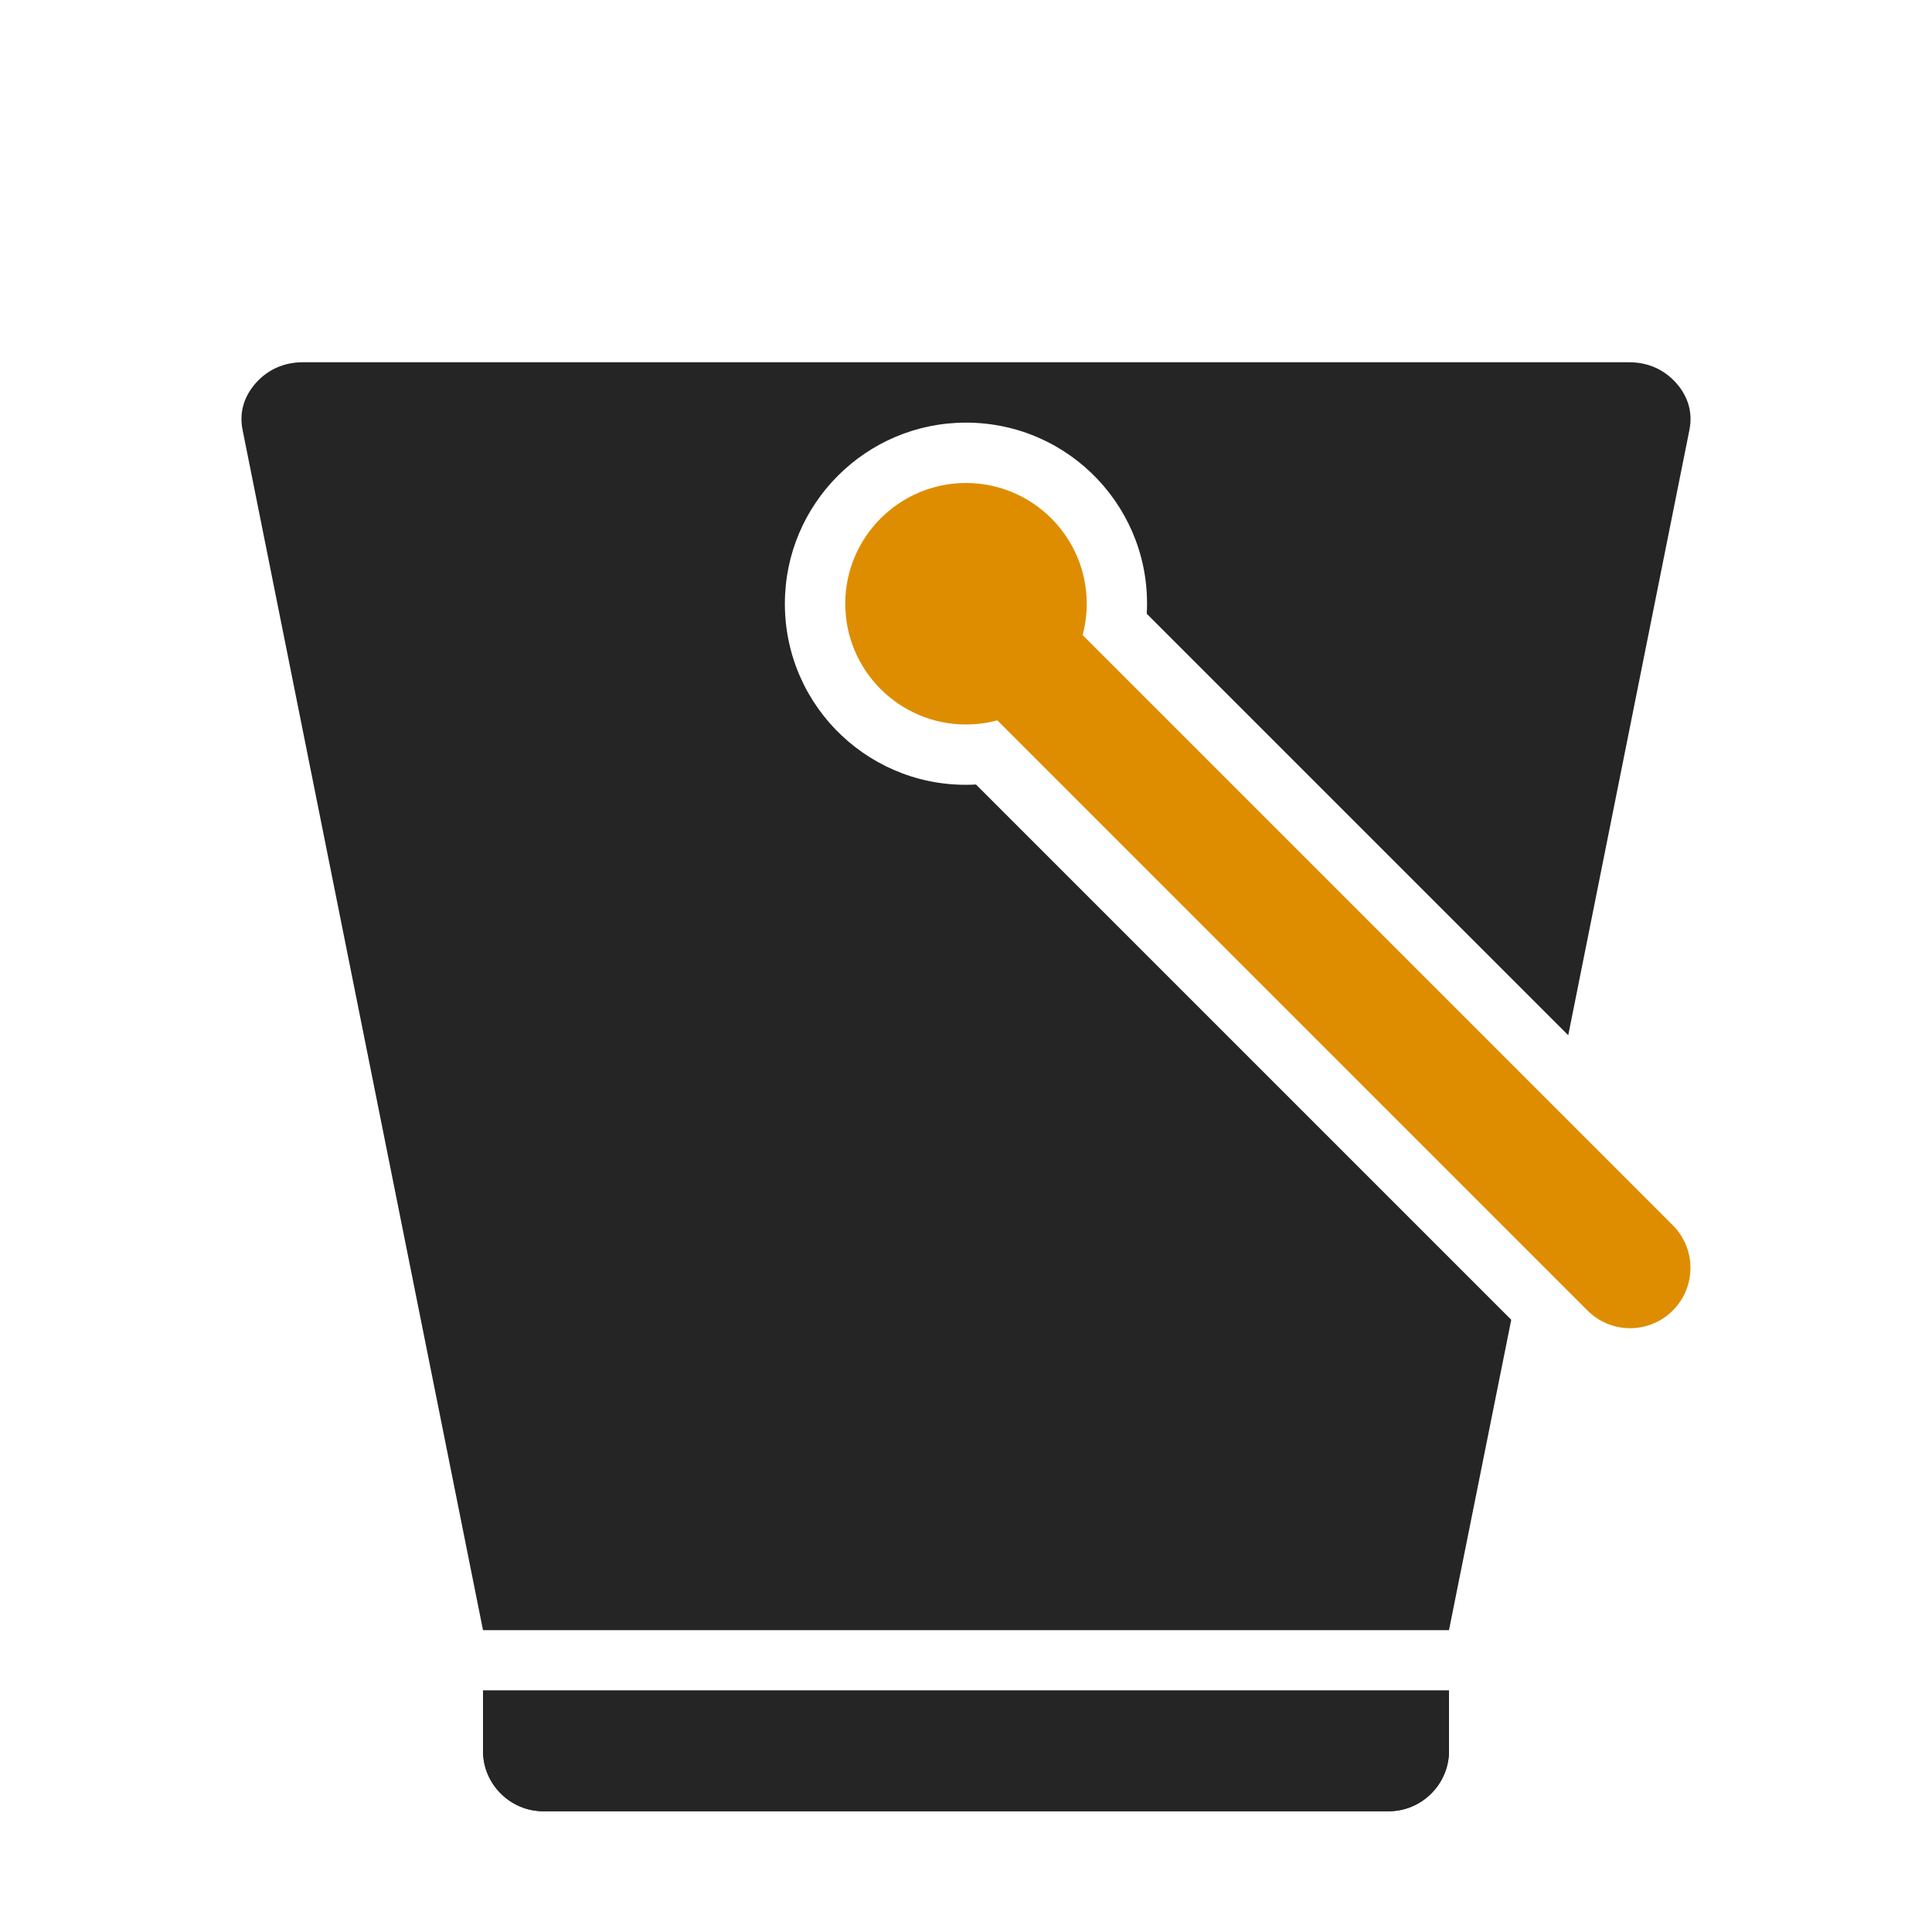 <?xml version="1.0" encoding="UTF-8"?>
<!DOCTYPE svg PUBLIC "-//W3C//DTD SVG 1.1//EN" "http://www.w3.org/Graphics/SVG/1.1/DTD/svg11.dtd">
<svg xmlns="http://www.w3.org/2000/svg" xml:space="preserve" width="1024px" height="1024px" shape-rendering="geometricPrecision" text-rendering="geometricPrecision" image-rendering="optimizeQuality" fill-rule="nonzero" clip-rule="evenodd" viewBox="0 0 10240 10240" xmlns:xlink="http://www.w3.org/1999/xlink">
	<title>bucket icon</title>
	<desc>bucket icon from the IconExperience.com O-Collection. Copyright by INCORS GmbH (www.incors.com).</desc>
	<path id="curve2" fill="#252525" d="M7680 8960l0 320c0,176 -144,320 -320,320l-4480 0c-176,0 -320,-144 -320,-320l0 -320 5120 0z"/>
	<path id="curve1" fill="#DE8D00" d="M5120 2560c353,0 640,287 640,640 0,57 -8,113 -22,166l3128 3128c125,125 125,327 0,452 -125,125 -327,125 -452,0l-3128 -3128c-53,14 -109,22 -166,22 -353,0 -640,-287 -640,-640 0,-353 287,-640 640,-640z"/>
	<path id="curve0" fill="#252525" d="M7680 8960l0 320c0,176 -144,320 -320,320l-4480 0c-176,0 -320,-144 -320,-320l0 -320 5120 0zm-5120 -320l-1274 -6360c-19,-92 6,-178 70,-250 64,-72 150,-110 250,-110l7028 0c100,0 186,38 250,110 64,72 89,158 70,250l-642 3207 -2234 -2234c31,-550 -406,-1013 -958,-1013 -530,0 -960,430 -960,960 0,552 463,989 1013,958l2837 2837 -330 1645 -5120 0z"/>
</svg>
